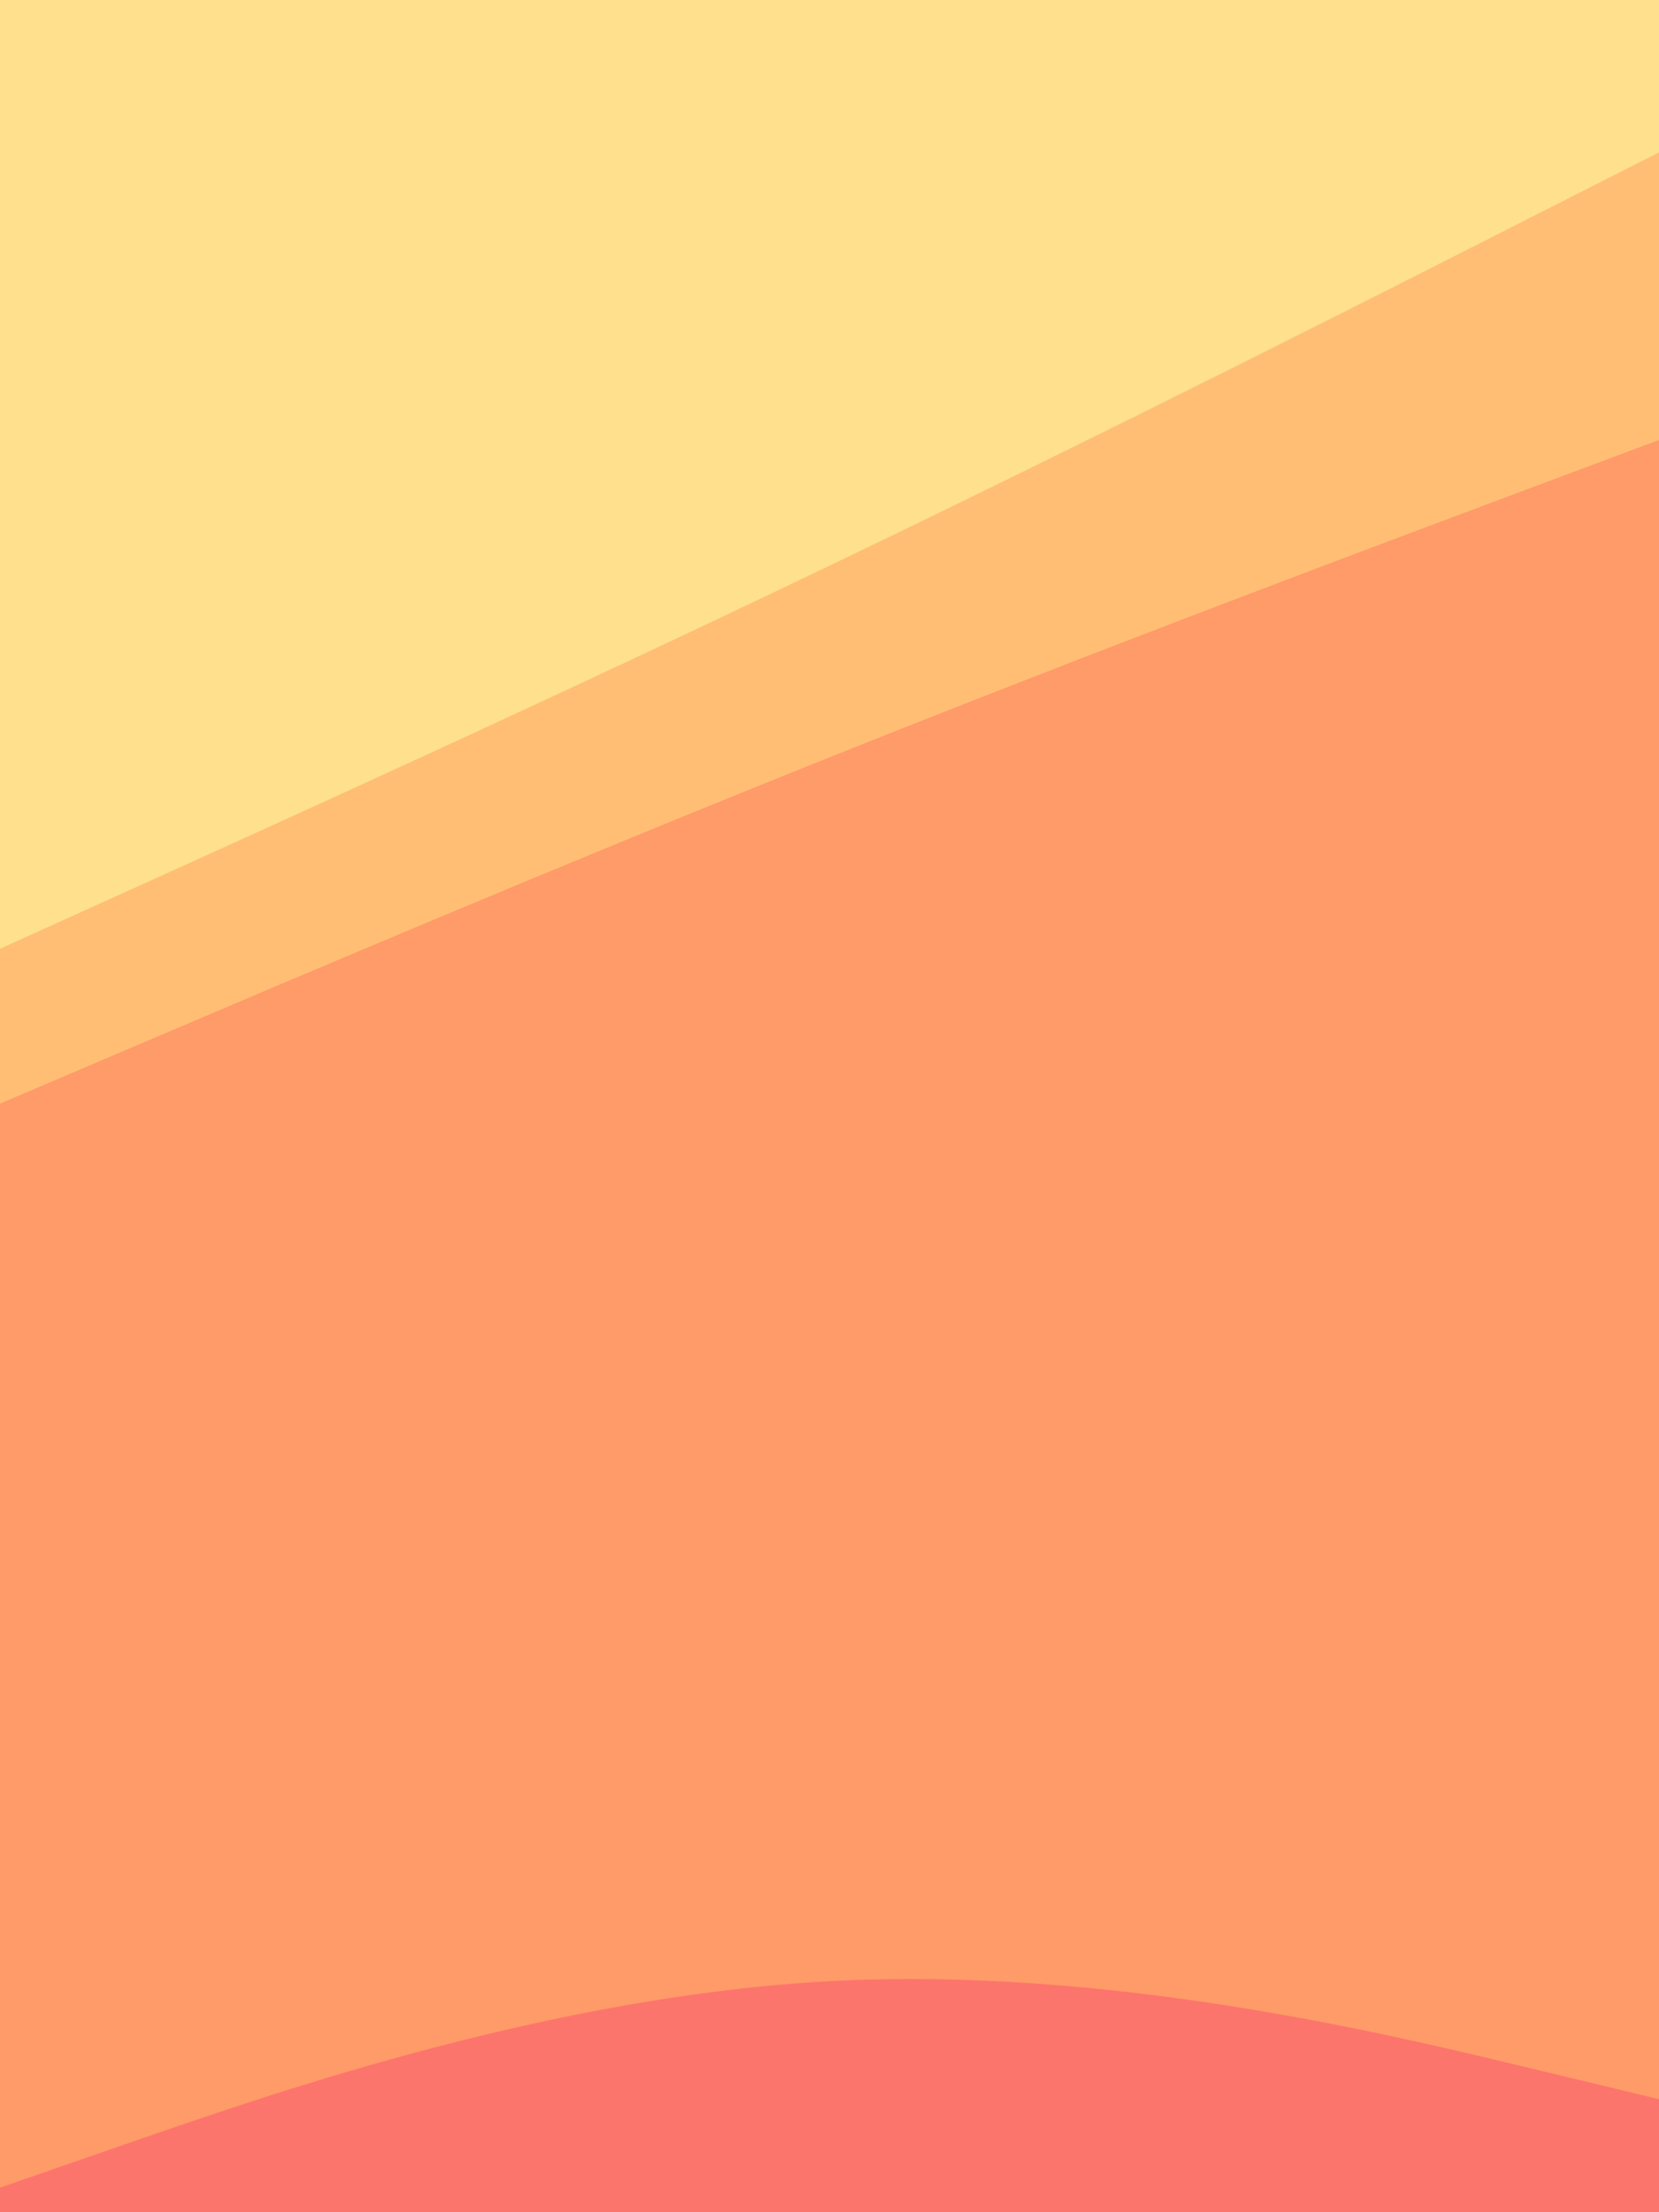 <svg id="visual" viewBox="0 0 675 900" width="675" height="900" xmlns="http://www.w3.org/2000/svg" xmlns:xlink="http://www.w3.org/1999/xlink" version="1.1"><path d="M0 388L56.3 362.5C112.7 337 225.3 286 337.8 232C450.3 178 562.7 121 618.8 92.5L675 64L675 0L618.8 0C562.7 0 450.3 0 337.8 0C225.3 0 112.7 0 56.3 0L0 0Z" fill="#fee08d"></path><path d="M0 451L56.3 427C112.7 403 225.3 355 337.8 310C450.3 265 562.7 223 618.8 202L675 181L675 62L618.8 90.5C562.7 119 450.3 176 337.8 230C225.3 284 112.7 335 56.3 360.5L0 386Z" fill="#ffbe74"></path><path d="M0 892L56.3 872.5C112.7 853 225.3 814 337.8 808C450.3 802 562.7 829 618.8 842.5L675 856L675 179L618.8 200C562.7 221 450.3 263 337.8 308C225.3 353 112.7 401 56.3 425L0 449Z" fill="#ff9a69"></path><path d="M0 901L56.3 901C112.7 901 225.3 901 337.8 901C450.3 901 562.7 901 618.8 901L675 901L675 854L618.8 840.5C562.7 827 450.3 800 337.8 806C225.3 812 112.7 851 56.3 870.5L0 890Z" fill="#fc756c"></path></svg>